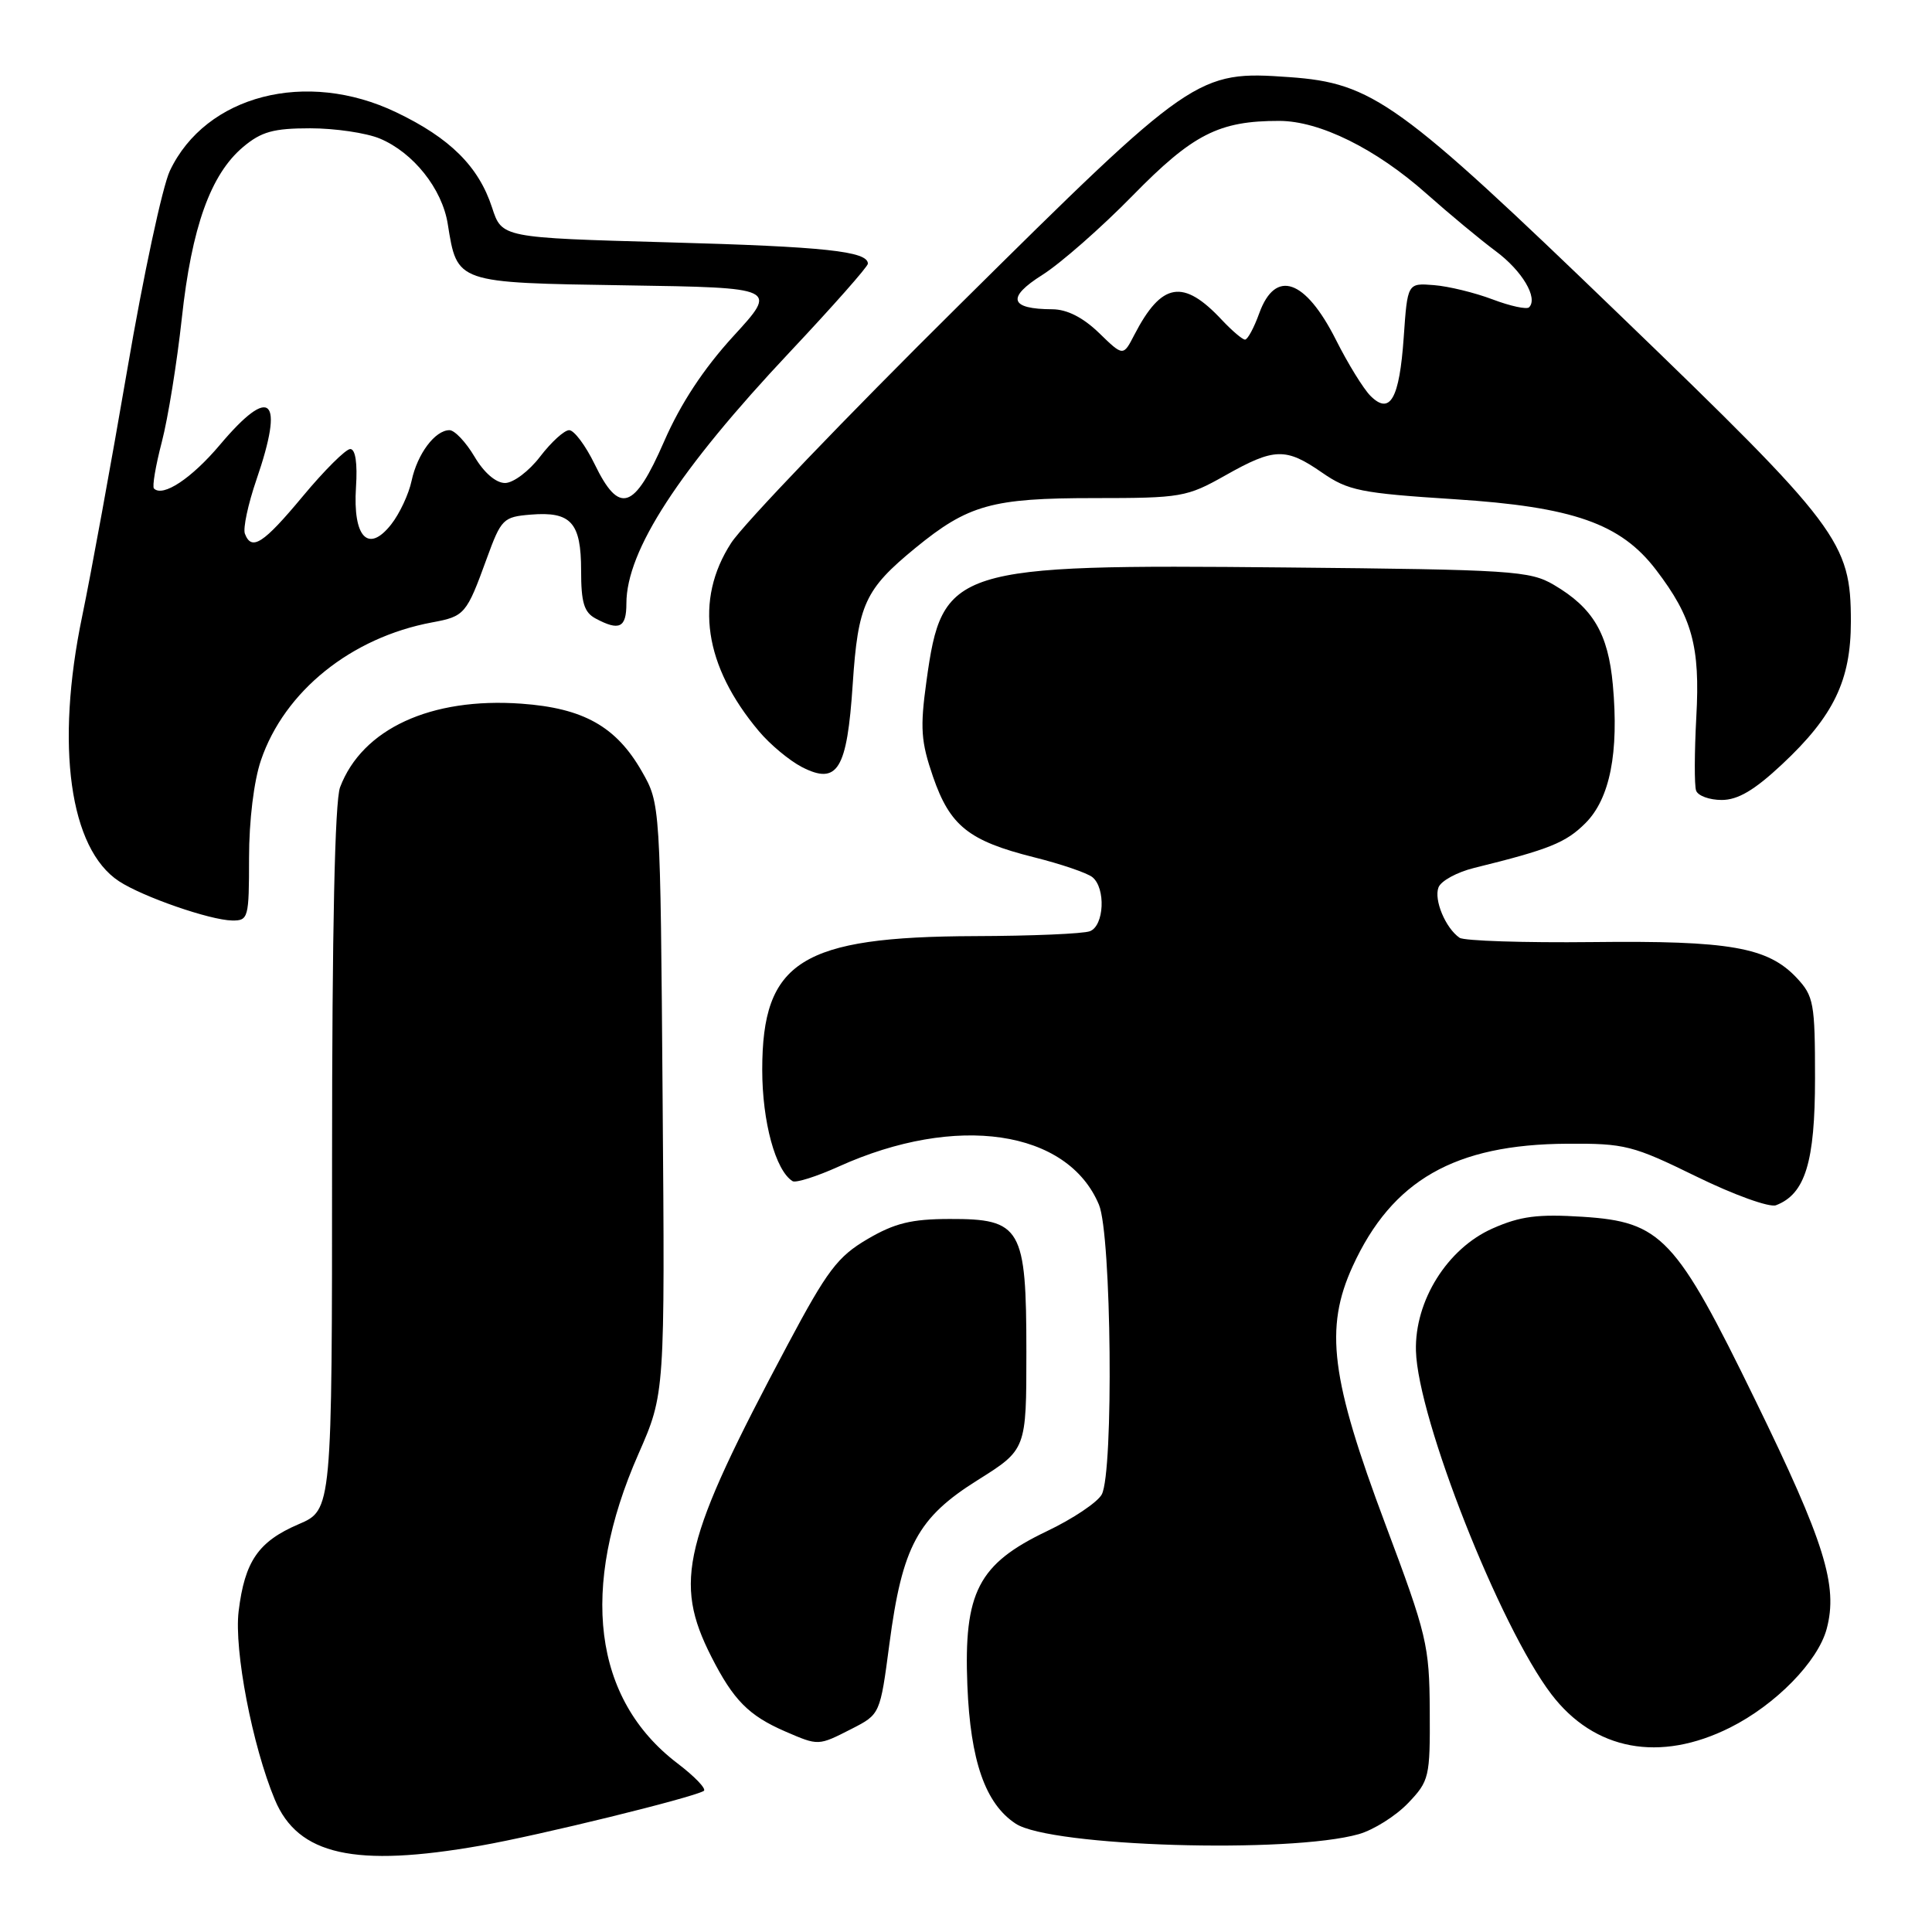 <?xml version="1.0" encoding="UTF-8" standalone="no"?>
<!DOCTYPE svg PUBLIC "-//W3C//DTD SVG 1.1//EN" "http://www.w3.org/Graphics/SVG/1.1/DTD/svg11.dtd" >
<svg xmlns="http://www.w3.org/2000/svg" xmlns:xlink="http://www.w3.org/1999/xlink" version="1.1" viewBox="0 0 256 256">
 <g >
 <path fill="currentColor"
d=" M 63.72 244.55 C 71.45 243.19 91.60 238.25 93.25 237.31 C 93.66 237.07 92.09 235.42 89.75 233.64 C 78.60 225.15 76.75 210.48 84.60 192.65 C 88.11 184.66 88.11 184.66 87.80 145.58 C 87.50 106.50 87.50 106.50 85.04 102.20 C 81.64 96.26 77.30 93.83 69.08 93.24 C 57.09 92.38 47.99 96.58 45.06 104.32 C 44.37 106.16 44.00 123.20 44.00 153.60 C 44.00 200.07 44.00 200.07 39.56 201.97 C 34.23 204.26 32.43 206.87 31.62 213.50 C 31.00 218.64 33.43 231.31 36.42 238.47 C 39.49 245.82 47.01 247.49 63.72 244.55 Z  M 180.06 243.03 C 182.01 242.47 184.94 240.63 186.56 238.94 C 189.39 235.98 189.50 235.51 189.45 226.68 C 189.40 218.00 189.08 216.66 183.58 202.00 C 176.33 182.67 175.48 176.00 179.24 167.78 C 184.46 156.38 192.77 151.63 207.66 151.55 C 215.31 151.50 216.36 151.77 224.79 155.90 C 229.73 158.32 234.47 160.03 235.33 159.70 C 239.20 158.22 240.50 153.99 240.50 142.88 C 240.50 132.90 240.33 131.99 238.07 129.57 C 234.25 125.51 229.21 124.62 211.00 124.83 C 201.93 124.93 194.00 124.67 193.40 124.26 C 191.54 122.98 189.97 119.23 190.61 117.58 C 190.94 116.72 193.07 115.56 195.35 115.00 C 205.30 112.55 207.49 111.66 210.08 109.07 C 213.32 105.83 214.53 99.75 213.71 90.74 C 213.09 83.95 211.10 80.56 205.90 77.50 C 202.72 75.63 200.39 75.48 170.22 75.19 C 126.19 74.76 124.84 75.19 122.76 90.26 C 121.90 96.47 122.03 98.27 123.63 102.92 C 125.88 109.44 128.36 111.42 137.00 113.59 C 140.57 114.48 144.06 115.67 144.75 116.23 C 146.54 117.69 146.31 122.67 144.42 123.39 C 143.55 123.73 136.69 124.02 129.17 124.04 C 106.17 124.12 101.00 127.37 101.00 141.75 C 101.00 148.65 102.76 155.11 105.02 156.51 C 105.44 156.77 108.20 155.90 111.14 154.57 C 126.71 147.53 141.47 149.70 145.62 159.64 C 147.28 163.61 147.58 195.04 145.99 198.02 C 145.43 199.06 142.15 201.26 138.70 202.90 C 129.62 207.24 127.69 210.99 128.18 223.30 C 128.58 233.34 130.56 239.01 134.59 241.65 C 139.22 244.69 170.88 245.64 180.06 243.03 Z  M 229.25 228.91 C 235.28 225.89 240.87 220.18 242.04 215.85 C 243.58 210.13 241.78 204.36 232.58 185.52 C 222.06 163.94 220.14 161.90 209.72 161.23 C 203.76 160.85 201.45 161.15 197.77 162.78 C 191.78 165.43 187.44 172.36 187.62 179.00 C 187.87 187.99 198.74 215.54 205.56 224.49 C 211.25 231.96 219.93 233.58 229.25 228.91 Z  M 112.85 229.08 C 116.62 227.15 116.62 227.15 117.85 217.83 C 119.56 204.87 121.60 201.10 129.55 196.12 C 136.00 192.07 136.00 192.07 136.00 179.15 C 136.00 162.68 135.32 161.49 125.82 161.52 C 120.77 161.53 118.55 162.07 114.94 164.19 C 110.99 166.51 109.62 168.32 104.37 178.18 C 90.47 204.28 89.19 209.53 94.26 219.53 C 97.18 225.27 99.20 227.32 104.03 229.42 C 108.48 231.34 108.40 231.35 112.85 229.08 Z  M 33.00 113.68 C 33.00 108.73 33.64 103.48 34.58 100.73 C 37.69 91.59 46.53 84.47 57.26 82.47 C 61.58 81.67 61.81 81.40 64.50 74.00 C 66.41 68.76 66.68 68.49 70.32 68.19 C 75.66 67.75 77.00 69.23 77.00 75.59 C 77.00 79.85 77.39 81.14 78.93 81.96 C 82.07 83.64 83.00 83.18 83.00 79.97 C 83.00 72.97 89.93 62.30 104.66 46.64 C 110.35 40.59 115.00 35.33 115.00 34.94 C 115.00 33.29 109.28 32.68 88.50 32.11 C 66.50 31.50 66.50 31.50 65.20 27.50 C 63.42 22.05 59.63 18.29 52.50 14.88 C 40.59 9.17 27.26 12.61 22.51 22.63 C 21.53 24.69 18.99 36.53 16.87 48.94 C 14.74 61.35 12.05 76.07 10.89 81.65 C 7.32 98.81 9.22 112.48 15.77 116.77 C 18.93 118.84 27.82 121.92 30.75 121.97 C 32.91 122.00 33.00 121.65 33.00 113.68 Z  M 236.14 101.27 C 242.97 94.88 245.25 90.16 245.25 82.37 C 245.25 71.81 243.76 69.83 214.64 41.75 C 185.31 13.46 181.91 11.01 170.85 10.22 C 158.65 9.35 158.07 9.74 127.13 40.39 C 112.07 55.30 98.46 69.50 96.88 71.95 C 91.99 79.50 93.28 88.24 100.57 96.90 C 102.04 98.65 104.59 100.77 106.24 101.63 C 110.98 104.07 112.24 102.02 112.99 90.65 C 113.69 80.08 114.60 78.10 121.28 72.62 C 128.29 66.88 131.44 66.00 144.98 66.00 C 156.52 66.00 157.26 65.87 162.35 63.00 C 168.85 59.33 170.36 59.28 175.19 62.63 C 178.63 65.01 180.29 65.35 192.74 66.15 C 208.46 67.16 214.76 69.37 219.45 75.53 C 224.23 81.79 225.29 85.67 224.77 95.00 C 224.52 99.67 224.50 104.06 224.74 104.75 C 224.97 105.44 226.50 106.00 228.13 106.00 C 230.28 106.00 232.47 104.71 236.14 101.27 Z  M 32.45 70.72 C 32.18 70.02 32.87 66.80 33.98 63.56 C 37.72 52.70 35.89 50.94 29.15 58.93 C 25.39 63.39 21.58 65.92 20.40 64.73 C 20.15 64.49 20.62 61.71 21.44 58.57 C 22.26 55.43 23.45 48.05 24.09 42.18 C 25.40 30.09 27.91 23.10 32.21 19.48 C 34.62 17.45 36.23 17.00 41.11 17.00 C 44.38 17.00 48.53 17.61 50.33 18.36 C 54.77 20.22 58.59 25.02 59.33 29.68 C 60.59 37.54 60.36 37.46 82.95 37.81 C 103.07 38.12 103.07 38.12 97.17 44.55 C 93.23 48.86 90.19 53.47 88.00 58.49 C 84.03 67.60 82.06 68.24 78.79 61.50 C 77.59 59.03 76.07 57.00 75.42 57.00 C 74.77 57.00 73.04 58.58 71.57 60.50 C 70.10 62.43 68.01 64.00 66.92 64.00 C 65.71 64.00 64.12 62.63 62.87 60.50 C 61.73 58.58 60.24 57.00 59.56 57.00 C 57.65 57.00 55.30 60.14 54.54 63.70 C 54.17 65.46 52.95 68.07 51.83 69.49 C 48.79 73.36 46.74 71.19 47.17 64.56 C 47.38 61.39 47.10 59.50 46.41 59.50 C 45.82 59.50 42.99 62.31 40.13 65.75 C 34.88 72.06 33.34 73.05 32.45 70.72 Z  M 181.59 52.45 C 180.67 51.53 178.60 48.18 177.01 45.01 C 172.95 36.97 169.00 35.61 166.86 41.50 C 166.17 43.42 165.32 45.00 164.97 45.00 C 164.63 45.00 163.26 43.83 161.92 42.41 C 156.78 36.90 153.92 37.39 150.31 44.36 C 148.83 47.23 148.83 47.23 145.62 44.11 C 143.51 42.07 141.39 40.99 139.45 40.98 C 133.78 40.96 133.34 39.44 138.11 36.43 C 140.52 34.91 145.91 30.18 150.07 25.93 C 158.06 17.77 161.51 16.01 169.50 16.02 C 174.85 16.02 182.30 19.70 189.00 25.65 C 192.03 28.34 196.16 31.77 198.18 33.27 C 201.69 35.87 203.84 39.49 202.61 40.72 C 202.30 41.03 200.12 40.56 197.77 39.67 C 195.42 38.78 191.93 37.93 190.00 37.78 C 186.50 37.50 186.50 37.50 186.00 44.70 C 185.43 52.86 184.19 55.05 181.59 52.45 Z "/>
</g>
</svg>